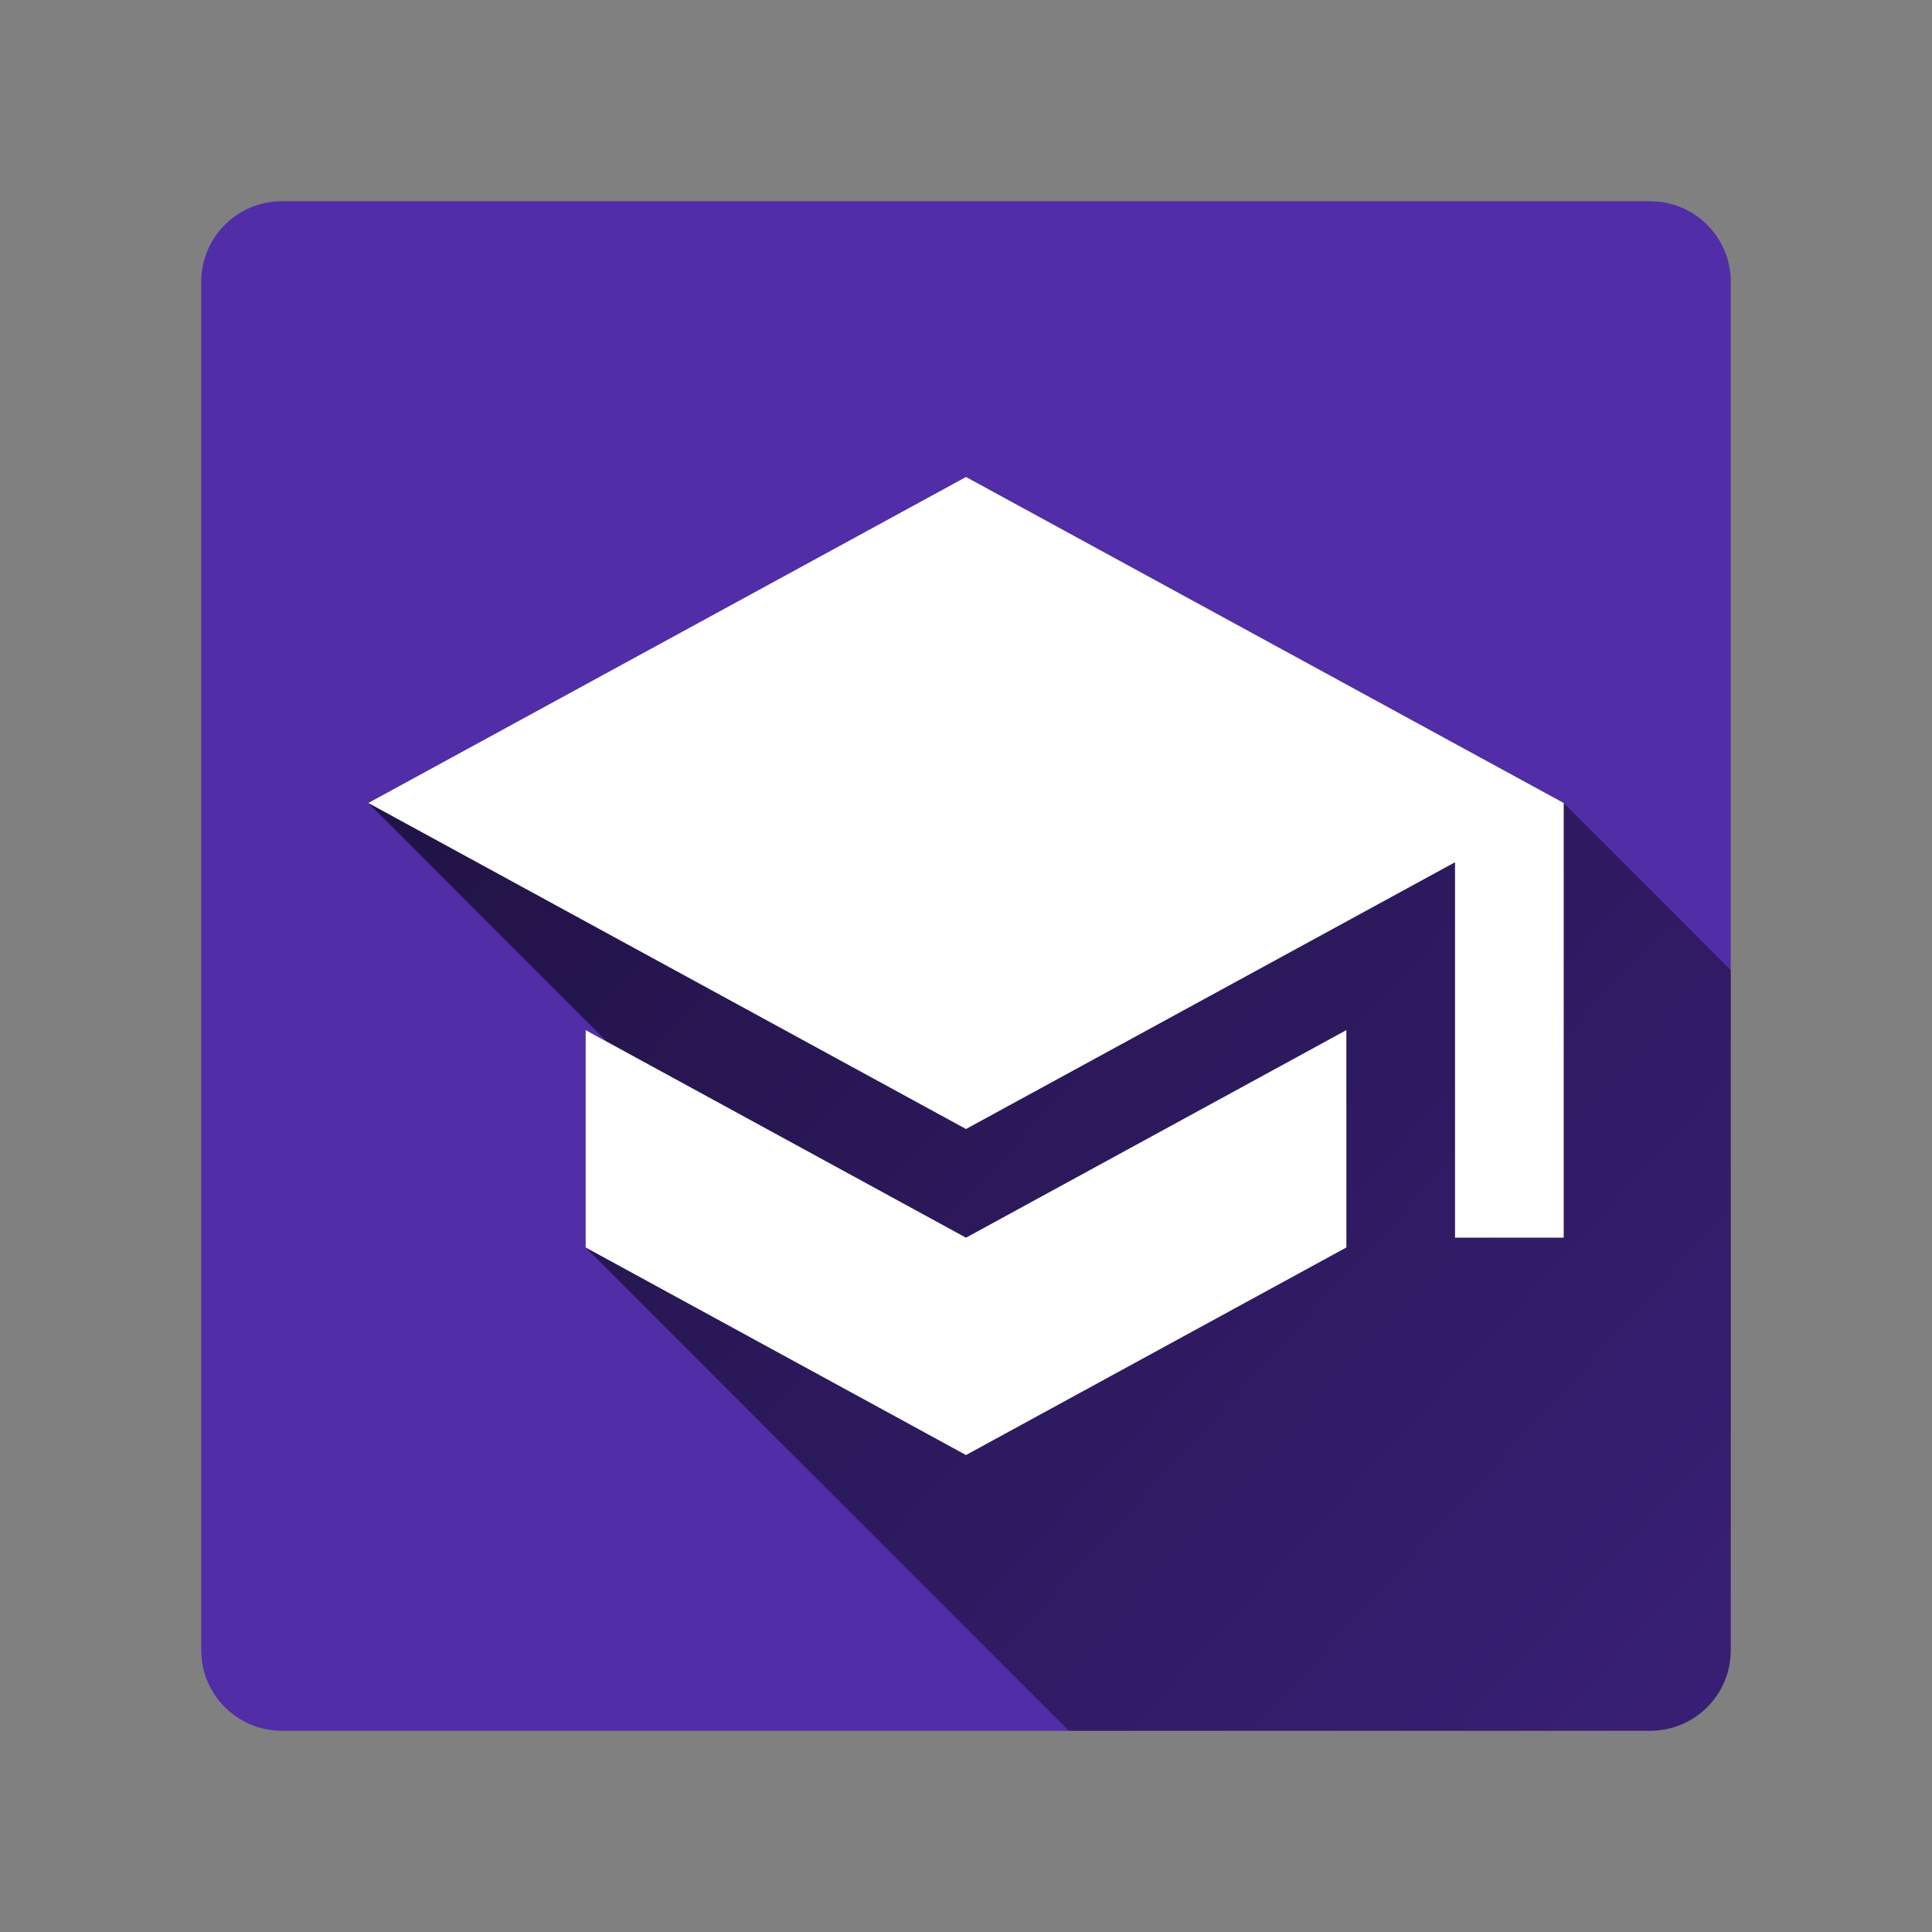 <svg version="1.1" xmlns="http://www.w3.org/2000/svg" xmlns:xlink="http://www.w3.org/1999/xlink" width="48" height="48"><rect width="100%" height="100%" fill="#808080" stroke="none"/><defs><linearGradient x1="9.15" y1="11.85" x2="73.779" y2="71.079" gradientUnits="userSpaceOnUse" id="color-1"><stop offset="0" stop-color="#000000" stop-opacity="0.63"></stop><stop offset="1" stop-color="#000000" stop-opacity="0"></stop></linearGradient><filter id="dropshadow-base"><feColorMatrix type="matrix" values="0 0 0 0 0  0 0 0 0 0  0 0 0 0 0  0 0 0 .8 0"></feColorMatrix> <feOffset dx="0" dy="1"></feOffset> <feGaussianBlur stdDeviation="1"></feGaussianBlur> <feComposite in="SourceGraphic"></feComposite></filter><filter id="dropshadow-banner" x="-10%" y="-10%" width="120%" height="130%"><feColorMatrix type="matrix" values="0 0 0 0 0  0 0 0 0 0  0 0 0 0 0  0 0 0 .4 0"></feColorMatrix> <feOffset dx="0" dy="1"></feOffset> <feGaussianBlur stdDeviation="0.5"></feGaussianBlur> <feComposite in="SourceGraphic"></feComposite></filter></defs><g fill="none" fill-rule="nonzero" stroke="none" stroke-width="none" stroke-linecap="butt" stroke-linejoin="miter" stroke-miterlimit="10" stroke-dasharray="" stroke-dashoffset="0" font-family="none" font-weight="none" font-size="none" text-anchor="none" style="mix-blend-mode: normal"><path d="M7,43c-1.105,0 -2,-0.895 -2,-2v-34c0,-1.105 0.895,-2 2,-2h34c1.105,0 2,0.895 2,2v34c0,1.105 -0.895,2 -2,2z" id="base 1 5" fill="#512da8" stroke-width="1"></path><path d="M14.55,30.993v-5.4l0.535,0.292l-5.935,-5.935l14.85,-8.1l14.85,8.1l4.15,4.15v16.9c0,1.105 -0.895,2 -2,2h-14.443z" fill="url(#color-1)" stroke-width="1"></path><path d="M14.55,25.593v5.4l9.45,5.157l9.45,-5.157v-5.4l-9.45,5.157zM24,11.85l-14.85,8.1l14.85,8.1l12.15,-6.628v9.328h2.7v-10.8z" fill="none" stroke-width="0"></path><path d="M24,30.75l9.45,-5.157v5.4l-9.45,5.157l-9.45,-5.157v-5.4zM38.85,19.95v10.8h-2.7v-9.328l-12.15,6.628l-14.85,-8.1l14.85,-8.1z" fill="#ffffff" stroke-width="0"></path><path d="M2,24c0,-12.15 9.85,-22 22,-22c12.15,0 22,9.85 22,22c0,12.15 -9.85,22 -22,22c-12.15,0 -22,-9.85 -22,-22z" id="base 1 1 1" fill="none" stroke-width="1"></path><g fill="#000000" stroke-width="1" font-family="Roboto, sans-serif" font-weight="400" font-size="14" text-anchor="start"></g><rect x="2" y="2" width="44" height="22" fill="none" stroke-width="1"></rect><path d="M2,24v-22h44v22z" fill="none" stroke-width="1"></path><path d="M2,24v-22h44v22z" fill="none" stroke-width="1"></path><path d="M2,24v-22h44v22z" fill="none" stroke-width="1"></path><path d="M2,24v-22h44v22z" fill="none" stroke-width="1"></path></g></svg>